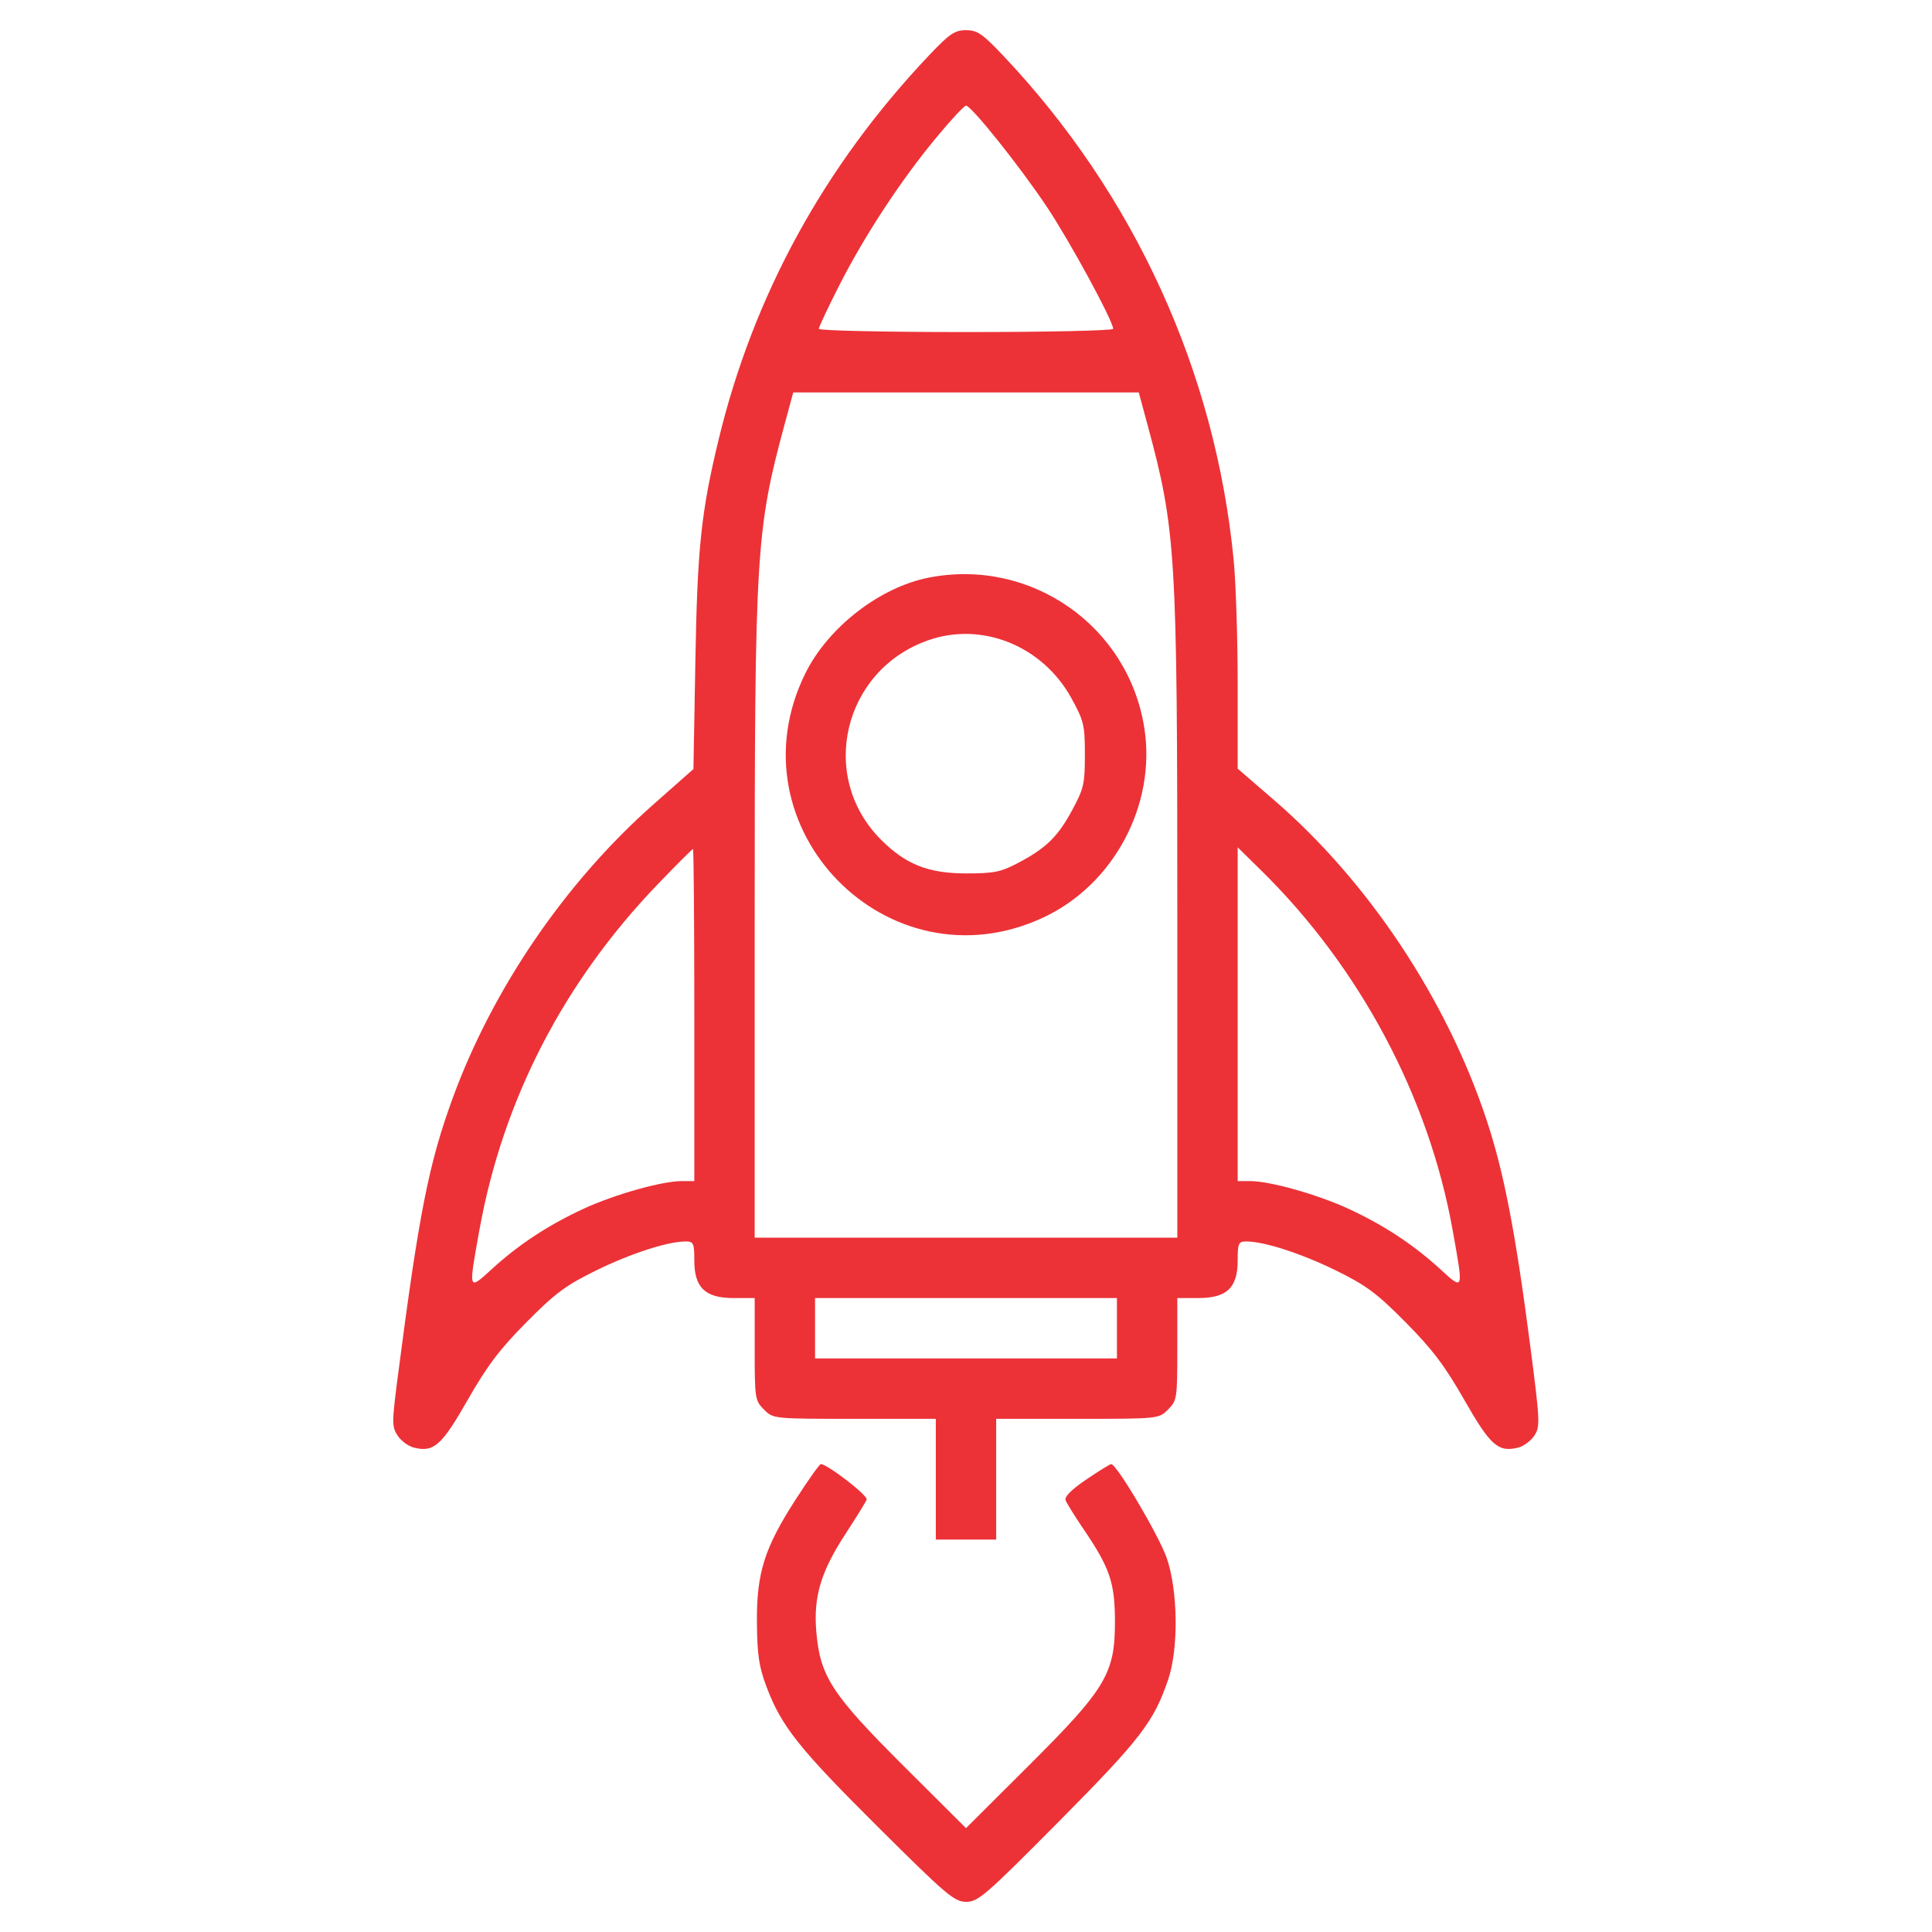 <svg width="64" height="64" viewBox="0 0 64 64" fill="none" xmlns="http://www.w3.org/2000/svg">
<path fill-rule="evenodd" clip-rule="evenodd" d="M30.766 1.844C27.305 5.497 24.96 9.782 23.805 14.562C23.226 16.96 23.101 18.143 23.035 21.894L22.971 25.476L21.64 26.652C18.731 29.223 16.323 32.748 14.997 36.375C14.203 38.547 13.878 40.19 13.179 45.589C12.979 47.126 12.979 47.262 13.171 47.556C13.285 47.729 13.526 47.908 13.707 47.953C14.368 48.12 14.63 47.888 15.493 46.374C16.136 45.247 16.555 44.693 17.438 43.802C18.393 42.838 18.742 42.578 19.75 42.084C20.898 41.521 22.122 41.125 22.714 41.125C22.974 41.125 23 41.182 23 41.756C23 42.658 23.36 43 24.307 43H25V44.693C25 46.324 25.011 46.398 25.307 46.693C25.614 47 25.614 47 28.307 47H31V49V51H32H33V49V47H35.693C38.386 47 38.386 47 38.693 46.693C38.989 46.398 39 46.324 39 44.693V43H39.693C40.641 43 41 42.658 41 41.756C41 41.182 41.026 41.125 41.286 41.125C41.878 41.125 43.102 41.521 44.25 42.084C45.258 42.578 45.607 42.838 46.562 43.802C47.445 44.693 47.864 45.247 48.507 46.374C49.37 47.888 49.632 48.12 50.293 47.953C50.474 47.908 50.715 47.729 50.829 47.555C51.023 47.258 51.015 47.08 50.692 44.588C50.201 40.804 49.818 38.824 49.24 37.084C47.91 33.082 45.318 29.186 42.191 26.491L41 25.463V22.691C41 21.166 40.94 19.304 40.867 18.553C40.259 12.304 37.581 6.442 33.233 1.844C32.545 1.117 32.375 1 32 1C31.625 1 31.454 1.117 30.766 1.844ZM30.986 4.594C29.819 6.006 28.632 7.82 27.793 9.471C27.425 10.194 27.125 10.833 27.125 10.893C27.125 10.952 29.319 11 32 11C34.681 11 36.875 10.952 36.875 10.893C36.875 10.636 35.446 8.005 34.689 6.868C33.794 5.524 32.178 3.5 32 3.5C31.939 3.5 31.483 3.992 30.986 4.594ZM25.998 14.031C25.042 17.565 25 18.25 25 30.451V41H32H39V30.451C39 18.25 38.958 17.565 38.002 14.031L37.723 13H32H26.277L25.998 14.031ZM30.764 19.135C29.142 19.454 27.433 20.78 26.679 22.304C24.16 27.403 29.422 32.799 34.567 30.391C36.895 29.302 38.302 26.664 37.909 24.125C37.384 20.733 34.145 18.471 30.764 19.135ZM30.751 21.209C27.929 22.196 27.092 25.723 29.184 27.816C30.005 28.636 30.749 28.931 32 28.933C32.912 28.934 33.153 28.887 33.701 28.599C34.645 28.104 35.035 27.726 35.51 26.85C35.901 26.129 35.938 25.972 35.938 25C35.938 24.016 35.904 23.878 35.49 23.125C34.537 21.395 32.534 20.584 30.751 21.209ZM21.799 29.281C18.673 32.528 16.657 36.435 15.879 40.756C15.514 42.783 15.506 42.759 16.301 42.032C17.182 41.227 18.167 40.58 19.326 40.044C20.354 39.569 21.928 39.125 22.582 39.125H23V33.625C23 30.6 22.98 28.125 22.956 28.125C22.932 28.125 22.411 28.645 21.799 29.281ZM41 33.598V39.125H41.417C42.072 39.125 43.646 39.569 44.674 40.044C45.833 40.58 46.818 41.227 47.699 42.032C48.494 42.759 48.486 42.785 48.119 40.741C47.327 36.322 45.043 32.038 41.76 28.816L41 28.07V33.598ZM27 44V45H32H37V44V43H32H27V44ZM26.372 49.65C25.323 51.272 25.06 52.105 25.074 53.75C25.083 54.819 25.142 55.214 25.392 55.877C25.884 57.186 26.465 57.917 29.094 60.531C31.355 62.78 31.615 63 32.007 63.001C32.402 63.001 32.657 62.78 35.072 60.344C37.781 57.613 38.228 57.031 38.701 55.625C39.045 54.604 39.022 52.696 38.652 51.618C38.399 50.881 36.993 48.5 36.81 48.5C36.77 48.5 36.398 48.73 35.984 49.011C35.488 49.348 35.255 49.583 35.3 49.701C35.338 49.799 35.6 50.221 35.883 50.638C36.762 51.931 36.93 52.418 36.934 53.69C36.94 55.435 36.645 55.93 34.068 58.499L32 60.56L29.932 58.499C27.553 56.127 27.165 55.53 27.041 54.049C26.944 52.891 27.192 52.062 28.011 50.808C28.363 50.268 28.678 49.758 28.71 49.675C28.759 49.545 27.407 48.5 27.19 48.5C27.149 48.5 26.781 49.017 26.372 49.65Z" fill="#EC3237"/>
</svg>
